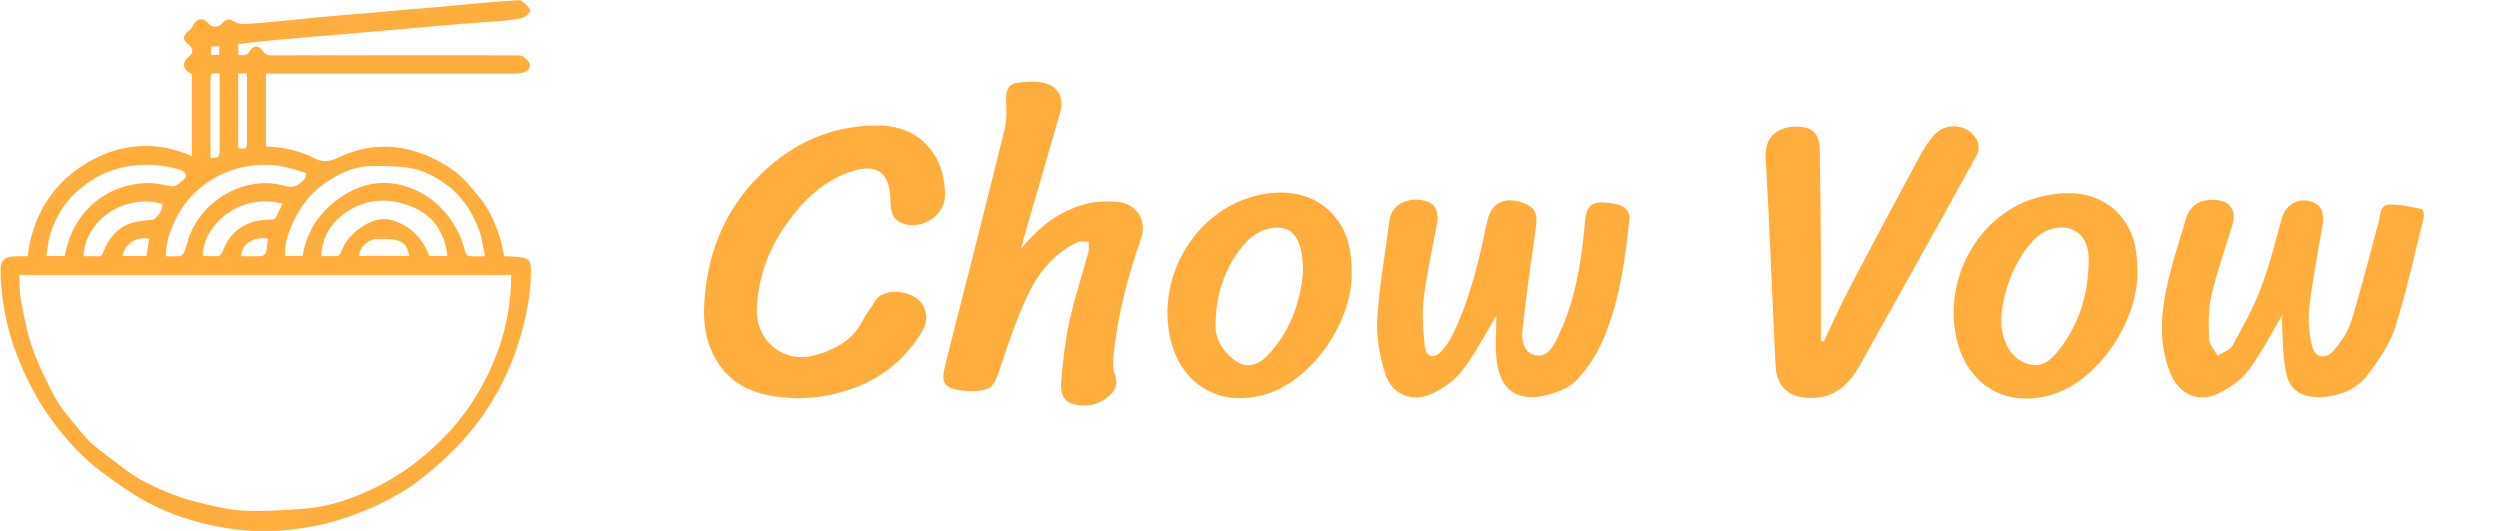 <?xml version="1.0" encoding="utf-8"?>
<!-- Generator: Adobe Illustrator 24.1.0, SVG Export Plug-In . SVG Version: 6.00 Build 0)  -->
<svg version="1.1" id="Layer_1" xmlns="http://www.w3.org/2000/svg" xmlns:xlink="http://www.w3.org/1999/xlink" x="0px" y="0px"
	 viewBox="0 0 2411 512" style="enable-background:new 0 0 2411 512;" xml:space="preserve">
<style type="text/css">
	.st0{fill:#ffae3d;}
	.st1{fill:#ffae3d;}
</style>
<g>
	<path class="st0" d="M26.7,247.1c4.4-38.1,23.2-69,55-88.7c31.6-19.6,67.1-23.8,103.3-7.9c0-27.6,0-53.4,0-79.2
		c-9-3.8-10.1-11.2-2.5-17c3.9-3,4-7.9,0.1-10.6c-7-5-6.9-9.2,0.1-14.5c1.6-1.2,2.7-3.3,3.7-5.2c3.4-6.7,9.9-7.3,14.5-1.3
		c2.8,3.7,9.3,3.9,12.6,0.5c5.4-5.7,7.1-5.4,13.7-1.8c3.2,1.8,7.6,1.9,11.5,1.6c11.8-0.7,23.6-1.9,35.3-3c14.6-1.4,29.3-3,43.9-4.3
		c9.4-0.9,18.9-1.5,28.3-2.3c15.9-1.4,31.9-2.9,47.8-4.3c9.4-0.8,18.9-1.4,28.3-2.3c15.6-1.4,31.1-3,46.7-4.3
		c9.8-0.9,19.6-1.5,29.4-2.2c1.4-0.1,3.3-0.3,4.3,0.4c3.1,2.5,6.9,5,8.3,8.4c1.3,3-4.7,8-9.7,8.8c-5.7,0.9-11.5,1.7-17.3,2.2
		c-15.1,1.2-30.2,2.1-45.2,3.4c-20.7,1.7-41.3,3.7-62,5.5c-17.2,1.5-34.4,2.9-51.6,4.4c-21.4,1.8-42.8,3.6-64.1,5.6
		c-10.4,1-20.8,2.2-31.3,3.4c0,3.7,0,7,0,10.6c4.6,0.3,8.3,1.1,11.5-4.2c3.2-5.3,8.1-5.5,12.2,0.4c2.4,3.5,4.7,4.2,8.4,4.2
		c78.8-0.1,157.6-0.1,236.5,0c2.1,0,4.7,0,6.2,1.1c2.6,2.1,6.2,4.9,6.4,7.7c0.4,4-2.9,7.3-7.5,8c-2.1,0.3-4.3,0.8-6.4,0.8
		c-77.9,0-155.8,0-233.7,0c-2.2,0-4.4,0-6.9,0c0,23.5,0,46.7,0,70.2c16.4,0.8,32.5,3.9,47,11.5c8.7,4.5,15.6,2.7,23.6-1.1
		c24.1-11.4,49-13.2,74.7-5.2c13.4,4.2,25.6,10.7,36.8,18.9c4.7,3.4,8.9,7.7,12.8,12.1c6.3,7.3,12.9,14.5,17.9,22.7
		c4.9,7.8,8.4,16.6,11.6,25.3c2.5,6.9,3.6,14.4,5.4,21.7c5.4,0.3,11.4,0.1,17,1.1c6.9,1.2,8.5,4,8.7,10.9
		c0.3,17.8-2.4,35.1-6.6,52.3c-7.7,32-20.6,61.5-39.4,88.7c-14.8,21.4-33,39.3-52.7,55.9c-25.3,21.3-54.5,35.1-85.7,45.1
		c-16.3,5.2-33,8.2-50,9.9c-22.3,2.3-44.5,1.2-66.4-3c-23.8-4.5-46.9-11.8-68.2-23.2c-15.6-8.4-30.3-18.7-44.5-29.3
		c-18.5-13.8-33.9-30.6-47.7-49.2c-15.2-20.4-26.4-42.7-35.4-66.4c-7.5-19.7-11.8-40-13.9-60.9c-0.7-6.5-1-13.1-1-19.6
		c0-7.8,4.5-11.9,12.4-12.1C17,247,21.4,247.1,26.7,247.1z M493,265.1c-158.5,0-316.2,0-474.4,0c0.5,8.8,0.1,17.3,1.7,25.4
		c3,15.6,6,31.4,11.3,46.2c5.9,16.5,13.8,32.4,22.2,47.8c5.2,9.5,12.7,17.8,19.6,26.3c5,6.3,10.1,12.7,16.2,17.9
		c9.2,7.9,19.3,14.8,28.8,22.3c10.9,8.6,23.1,15.2,35.7,20.7c11.1,4.8,22.6,9.1,34.3,12.1c15.1,3.8,30.4,7.8,45.8,8.6
		c20,1,40.2-0.3,60.2-1.9c23.8-1.9,46.1-9.8,67.4-20.2c24.8-12.1,46.5-28.3,66-48.2c23.9-24.3,40.9-52.5,52.5-84.2
		C488.8,314.7,493.1,290.4,493,265.1z M291.8,246.8c3.5-20.2,12.9-37.1,28.3-50.1c19.1-16.1,40.9-24.2,66-18.4
		c13.2,3.1,25.2,9.4,35.5,18.7c6.1,5.5,11.2,11.5,15.6,18.5c5.3,8.6,9.1,17.5,11.4,27.3c0.4,1.6,2,4,3.2,4.1c4.8,0.5,9.7,0.2,16,0.2
		c-2.1-9.5-3.1-18.2-6.1-26.1c-7.1-18.8-18.4-34.8-35.5-46c-10.8-7.1-22.5-12.4-35.4-13.7c-11.2-1.2-22.6-1.4-33.9-1.1
		c-15.1,0.4-28.6,6.5-41,14.7c-17.6,11.6-29.3,28-36.7,47.5c-3,7.7-4.9,15.8-4.2,24.5C280.8,246.8,286.2,246.8,291.8,246.8z
		 M62.4,246.9c0.6-2.6,1.1-4.7,1.6-6.8c9.2-38.9,42-64.1,80.8-63.5c7.4,0.1,14.7,2.2,22,3.2c2.9,0.4,12.8-7.6,12.6-10.5
		c-0.1-1.3-1.1-3-2.2-3.8c-1.6-1.1-3.5-1.8-5.4-2.3c-14.4-4-28.9-5.4-43.9-3.5c-21,2.7-38.8,11.3-54.3,25.5
		c-12.3,11.3-20.5,25.1-25.2,40.9c-2,6.6-2.4,13.6-3.6,20.8C51.4,246.9,56.7,246.9,62.4,246.9z M160,247.1c5,0,9.2,0.3,13.4-0.2
		c1.5-0.2,3.5-1.9,4.1-3.4c2.6-6.8,4.1-13.9,7.1-20.5c14.8-32.6,53.6-53.9,89.8-43.8c8.9,2.5,14.2-0.5,19.3-6.8
		c2.4-3,2.1-5.7-1.4-6.6c-9.5-2.6-19.1-5.9-28.8-6.6c-16.4-1.2-32.4,1.1-47.9,8.1c-21.3,9.6-36.8,24.6-46.8,45.3
		C163.6,223.2,159.7,234.3,160,247.1z M431.5,246.8c-2.4-21.8-13.1-38.2-32.5-46.7c-21.9-9.5-44.8-9.4-65.2,4.6
		c-14.1,9.8-23.4,23.6-24,42.3c5.6,0,10.5,0.1,15.5-0.1c1.1-0.1,2.8-1.2,3.1-2.2c4.3-13.1,13.2-22.1,24.9-28.5
		c7.6-4.2,16.3-6.4,24.5-3.9c17.7,5.2,29.8,17,36,34.5C419.5,246.8,425.1,246.8,431.5,246.8z M80.6,247.1c4.8,0,9.1-0.2,13.5,0.1
		c3.1,0.2,4.3-0.9,5.4-3.9c5.3-13.4,13.7-24.3,28.2-28.5c6.3-1.9,13.2-2.1,19.8-2.9c3.5-0.4,10.7-11.9,8.9-14.8
		c-0.5-0.8-2-1.1-3.1-1.3c-23.4-5.7-50.4,4.7-63.6,24.6C84.4,228.2,80.8,236.8,80.6,247.1z M272.5,196.3
		c-44.1-10.8-77.5,23.2-76.9,50.7c4.1,0,8.3-0.2,12.5,0.1c3.6,0.3,5.4-1.4,6.5-4.4c7.9-21.3,23.9-30.6,46-31c1.6,0,4.1,0.1,4.6-0.8
		C267.9,206.4,270,201.5,272.5,196.3z M203,152.7c8.1-0.5,8.8-1.2,8.8-8.8c0-22.4,0-44.8,0-67.2c0-1.9,0-3.9,0-5.8
		c-8.8-0.6-8.8-0.6-8.8,7.5C203,103.1,203,127.7,203,152.7z M346.5,246.8c16.3,0,32.2,0,48.1,0c-2-10.8-5-17.7-31.3-16.3
		C354.8,230.9,346.5,238.6,346.5,246.8z M229.7,70.8c0,24.4,0,48.3,0,72.2c8.5,0.7,8.5,0.7,8.5-7.4c0-16.3,0-32.6,0-48.9
		c0-5.3,0-10.5,0-15.9C235.1,70.8,232.6,70.8,229.7,70.8z M258.4,230c-14.9-1.8-25.3,5.3-25.9,17.1c6.6,0,13.2,0.2,19.8-0.2
		c1.6-0.1,3.9-2.1,4.3-3.7C257.7,239,257.9,234.6,258.4,230z M117.9,246.9c7.9,0,15.4,0,23.4,0c0.9-5.7,1.7-11.3,2.6-16.9
		C130.4,228.4,121.1,234.6,117.9,246.9z M211.4,52.9c0-3,0-5.7,0-8.3c-3,0-5.6,0-8,0c0,3,0,5.6,0,8.3
		C206.3,52.9,208.6,52.9,211.4,52.9z"/>
	<g id="zNO0mj_1_">
		<g>
			<path class="st1" d="M770.4,384.1c-32.1-1-62-6.6-80-37.5c-9.9-16.9-12.4-35.4-11.2-54.5c3.1-51.5,22.2-95.8,61.4-130.4
				c31.1-27.5,67.5-41.7,109.4-40.5c33.5,0.9,61.2,24.5,61.4,66.9c0.1,20.4-24.4,35.2-42.7,26.6c-9.8-4.6-9.8-14.4-10-23.1
				c-0.7-24.6-12.8-34.2-36.6-26.6c-27.2,8.7-47,27.6-63.2,50.3c-17.8,24.9-28.1,52.6-29,83.3c-0.8,30.4,26,52.1,55.6,44.1
				c20-5.4,37.7-14.9,47.3-35.1c2.7-5.7,7.4-10.5,10.3-16.1c8.3-16.2,42.3-12.1,48.7,6.5c2.7,8,1.7,14.5-2.3,21.2
				c-22.8,38.2-57.7,57.6-100.9,63.6C782.5,383.6,776.4,383.7,770.4,384.1z"/>
			<path class="st1" d="M984.9,239.7c18.1-22.1,37.9-36.8,62.7-43.1c10-2.5,21.1-2.9,31.4-1.7c18,2.2,27.4,18.3,21.3,35.5
				c-13,37-22.7,74.7-26.6,113.8c-0.5,5.4-0.7,11.6,1.3,16.5c4.2,10.4-0.1,17.2-7.7,23c-9.7,7.6-21.2,8.8-32.5,5.9
				c-9.8-2.6-12.3-12-11.5-20.7c1.8-19.4,3.7-38.9,7.8-57.9c5-22.9,12.4-45.2,18.5-67.8c0.8-3.2,0.2-6.7,0.3-10.1
				c-3.7,0.1-7.9-0.9-11,0.6c-23.2,10.8-38.1,30.3-48.4,52.2c-10.8,23-18.8,47.4-26.8,71.6c-5.1,15.3-8.4,19.2-24.4,19.6
				c-3.5,0.1-7.2,0-10.7-0.4c-18.6-2.3-21.5-7.1-16.9-25.4c19.3-75.7,38.6-151.4,57.3-227.2c2.3-9.4,1.5-19.7,1.3-29.6
				c-0.1-8,3.1-13.8,10.8-14.7c8.9-1,18.6-1.8,27,0.5c13.4,3.7,18.1,15.2,14.2,28.6c-11.8,40.6-23.6,81.2-35.3,121.7
				C986.5,232.7,986.1,234.6,984.9,239.7z"/>
			<path class="st1" d="M1443.1,304.3c-10.9,18.1-20.2,36.6-32.6,52.7c-7.4,9.7-18.8,17.7-30,22.8c-19,8.7-38.7,0.4-44.7-19.6
				c-5-16.7-8.6-34.9-7.6-52.1c1.9-31.8,7.7-63.3,11.7-94.9c2.3-18.7,21.3-23.3,35.1-19.3c9.6,2.8,12.9,10.6,10.7,22.4
				c-4.4,23.7-9.8,47.3-12.6,71.2c-1.8,15.3-0.8,31.1,1,46.5c1.3,10.7,9.1,12.4,16.4,4.3c4.7-5.2,8.5-11.4,11.5-17.8
				c16.2-33.9,24.6-70.2,32.2-106.7c3.6-17,14.8-23.8,31.3-19.2c14.5,4.1,17.8,10,15.7,25.1c-4.6,32.2-9.2,64.5-12.8,96.9
				c-1.2,10.2,0.1,23,11.8,25.9c12,3,17.9-8.6,22.3-17.8c17-35.1,22.8-72.9,26.1-111.3c1.3-14.7,6.6-19.6,21.1-17.9
				c5.3,0.6,11,1.2,15.4,3.7c3.2,1.8,6.8,6.9,6.5,10.2c-4.1,39.6-9.3,79.2-24.7,116.2c-6.2,14.7-15.2,29.1-26.1,40.6
				c-7.4,7.9-19.8,12.8-30.8,15.2c-27.4,6-43.3-5.7-46.6-33.8C1441.7,333.2,1443.1,318.5,1443.1,304.3z"/>
			<path class="st1" d="M2201.4,303.1c-10.7,18-20.3,37.1-32.9,53.9c-7.3,9.7-18.8,17.6-30,22.8c-18.5,8.6-36.8,0.3-44.8-18.5
				c-10.1-23.7-10.4-49-6.2-73.4c4.6-26.4,13.2-52.1,21-77.8c3.7-12.1,13.3-17.8,26.4-17.4c15.5,0.4,22.4,9.8,17.8,24.9
				c-6.8,22.4-14.8,44.5-20,67.3c-3.1,13.6-2.9,28.1-2.3,42.2c0.2,5.4,5.4,10.6,8.3,15.9c4.9-3.1,11.8-5.2,14.2-9.6
				c10.1-18.2,20.4-36.7,27.7-56.1c8.3-21.8,13.8-44.7,20.1-67.2c3.2-11.6,14.1-18.8,25.9-16.3c11.2,2.4,15.5,9.9,13.2,23.7
				c-4.3,25.9-9.5,51.6-12.6,77.7c-1.5,12.4-0.5,25.6,2.3,37.7c2.8,12.3,13.1,14.5,21.4,4.8c7-8.2,13.5-17.9,16.7-28.1
				c9.7-31.5,17.7-63.5,26.3-95.3c1.8-6.7,1.1-16.4,9.9-16.9c10.5-0.6,21.3,2.1,31.8,4.2c1.2,0.2,2.5,5.6,1.8,8.2
				c-8.8,35.4-16.5,71.2-27.5,106c-5,15.8-15.4,30.4-25.2,44c-11.2,15.5-28,22.5-47.3,23.1c-17.2,0.5-29-6.2-32.6-22.9
				c-3.4-16-3.1-32.9-4.1-49.5C2200.4,307.6,2201.2,304.7,2201.4,303.1z"/>
			<path class="st1" d="M1758.9,329.3c8.2-17.2,15.9-34.6,24.8-51.5c22.7-43.4,45.9-86.6,69.1-129.8c3.2-5.9,7.3-11.4,11.5-16.6
				c10.9-13.8,32.9-12.6,41.9,2.9c2.2,3.8,2.5,10.8,0.5,14.6c-37.5,68.2-75.4,136.1-113.5,204c-9.6,17.1-22.6,29.9-44.2,30.8
				c-21.9,1-35.5-9.3-36.6-30.5c-3.4-67-5.7-134.1-9.6-201.1c-1.5-26,19.8-32.4,37.4-29.2c10.7,2,14.7,10.4,14.8,20.6
				c0.4,30.9,0.8,61.8,1,92.8c0.2,30.9,0,61.8,0,92.6C1756.9,328.9,1757.9,329.1,1758.9,329.3z"/>
			<path class="st1" d="M2061,255c4.4,49.6-34.9,109.9-79.8,124.8c-45,14.9-84.4-7.6-94.5-54.2c-12.3-56.5,20.5-116.7,74.1-133.9
				c12.3-3.9,26-5.9,38.8-5.3c35.1,1.9,59.5,28.1,61.1,63.4C2060.9,252.2,2061,254.7,2061,255z M2014.2,255.7
				c0-3.6,0.3-7.1-0.1-10.6c-1.9-19.9-17.2-30.1-36.4-24.1c-3.3,1-6.6,2.7-9.5,4.7c-24,16.2-44.2,69.5-36.6,97.3
				c3.9,14.2,12.2,25.7,27.1,28.7c13.3,2.7,21.8-7.3,28.8-16.7C2005,311.5,2013.4,284.8,2014.2,255.7z"/>
			<path class="st1" d="M1303.6,261.5c1.3,48.6-38.2,105.2-82.6,118.6c-43.8,13.2-81.6-8.4-92.1-52.6
				c-14.2-59.7,23-123.3,81.1-138.4c34.3-9,64.1,0,81.1,24.8C1300.9,228.2,1303.4,244.6,1303.6,261.5z M1256.6,261.7
				c0.1-32.9-11-45.7-32.3-41.4c-8.4,1.7-17.4,7.3-23.1,13.7c-20,22.7-28.9,50.1-28.9,80.2c0,13.7,7,24.4,17.6,32.6
				c10.8,8.4,22.1,7.1,33.1-4.7C1246.1,317.8,1254.7,287.5,1256.6,261.7z"/>
		</g>
	</g>
</g>
</svg>
